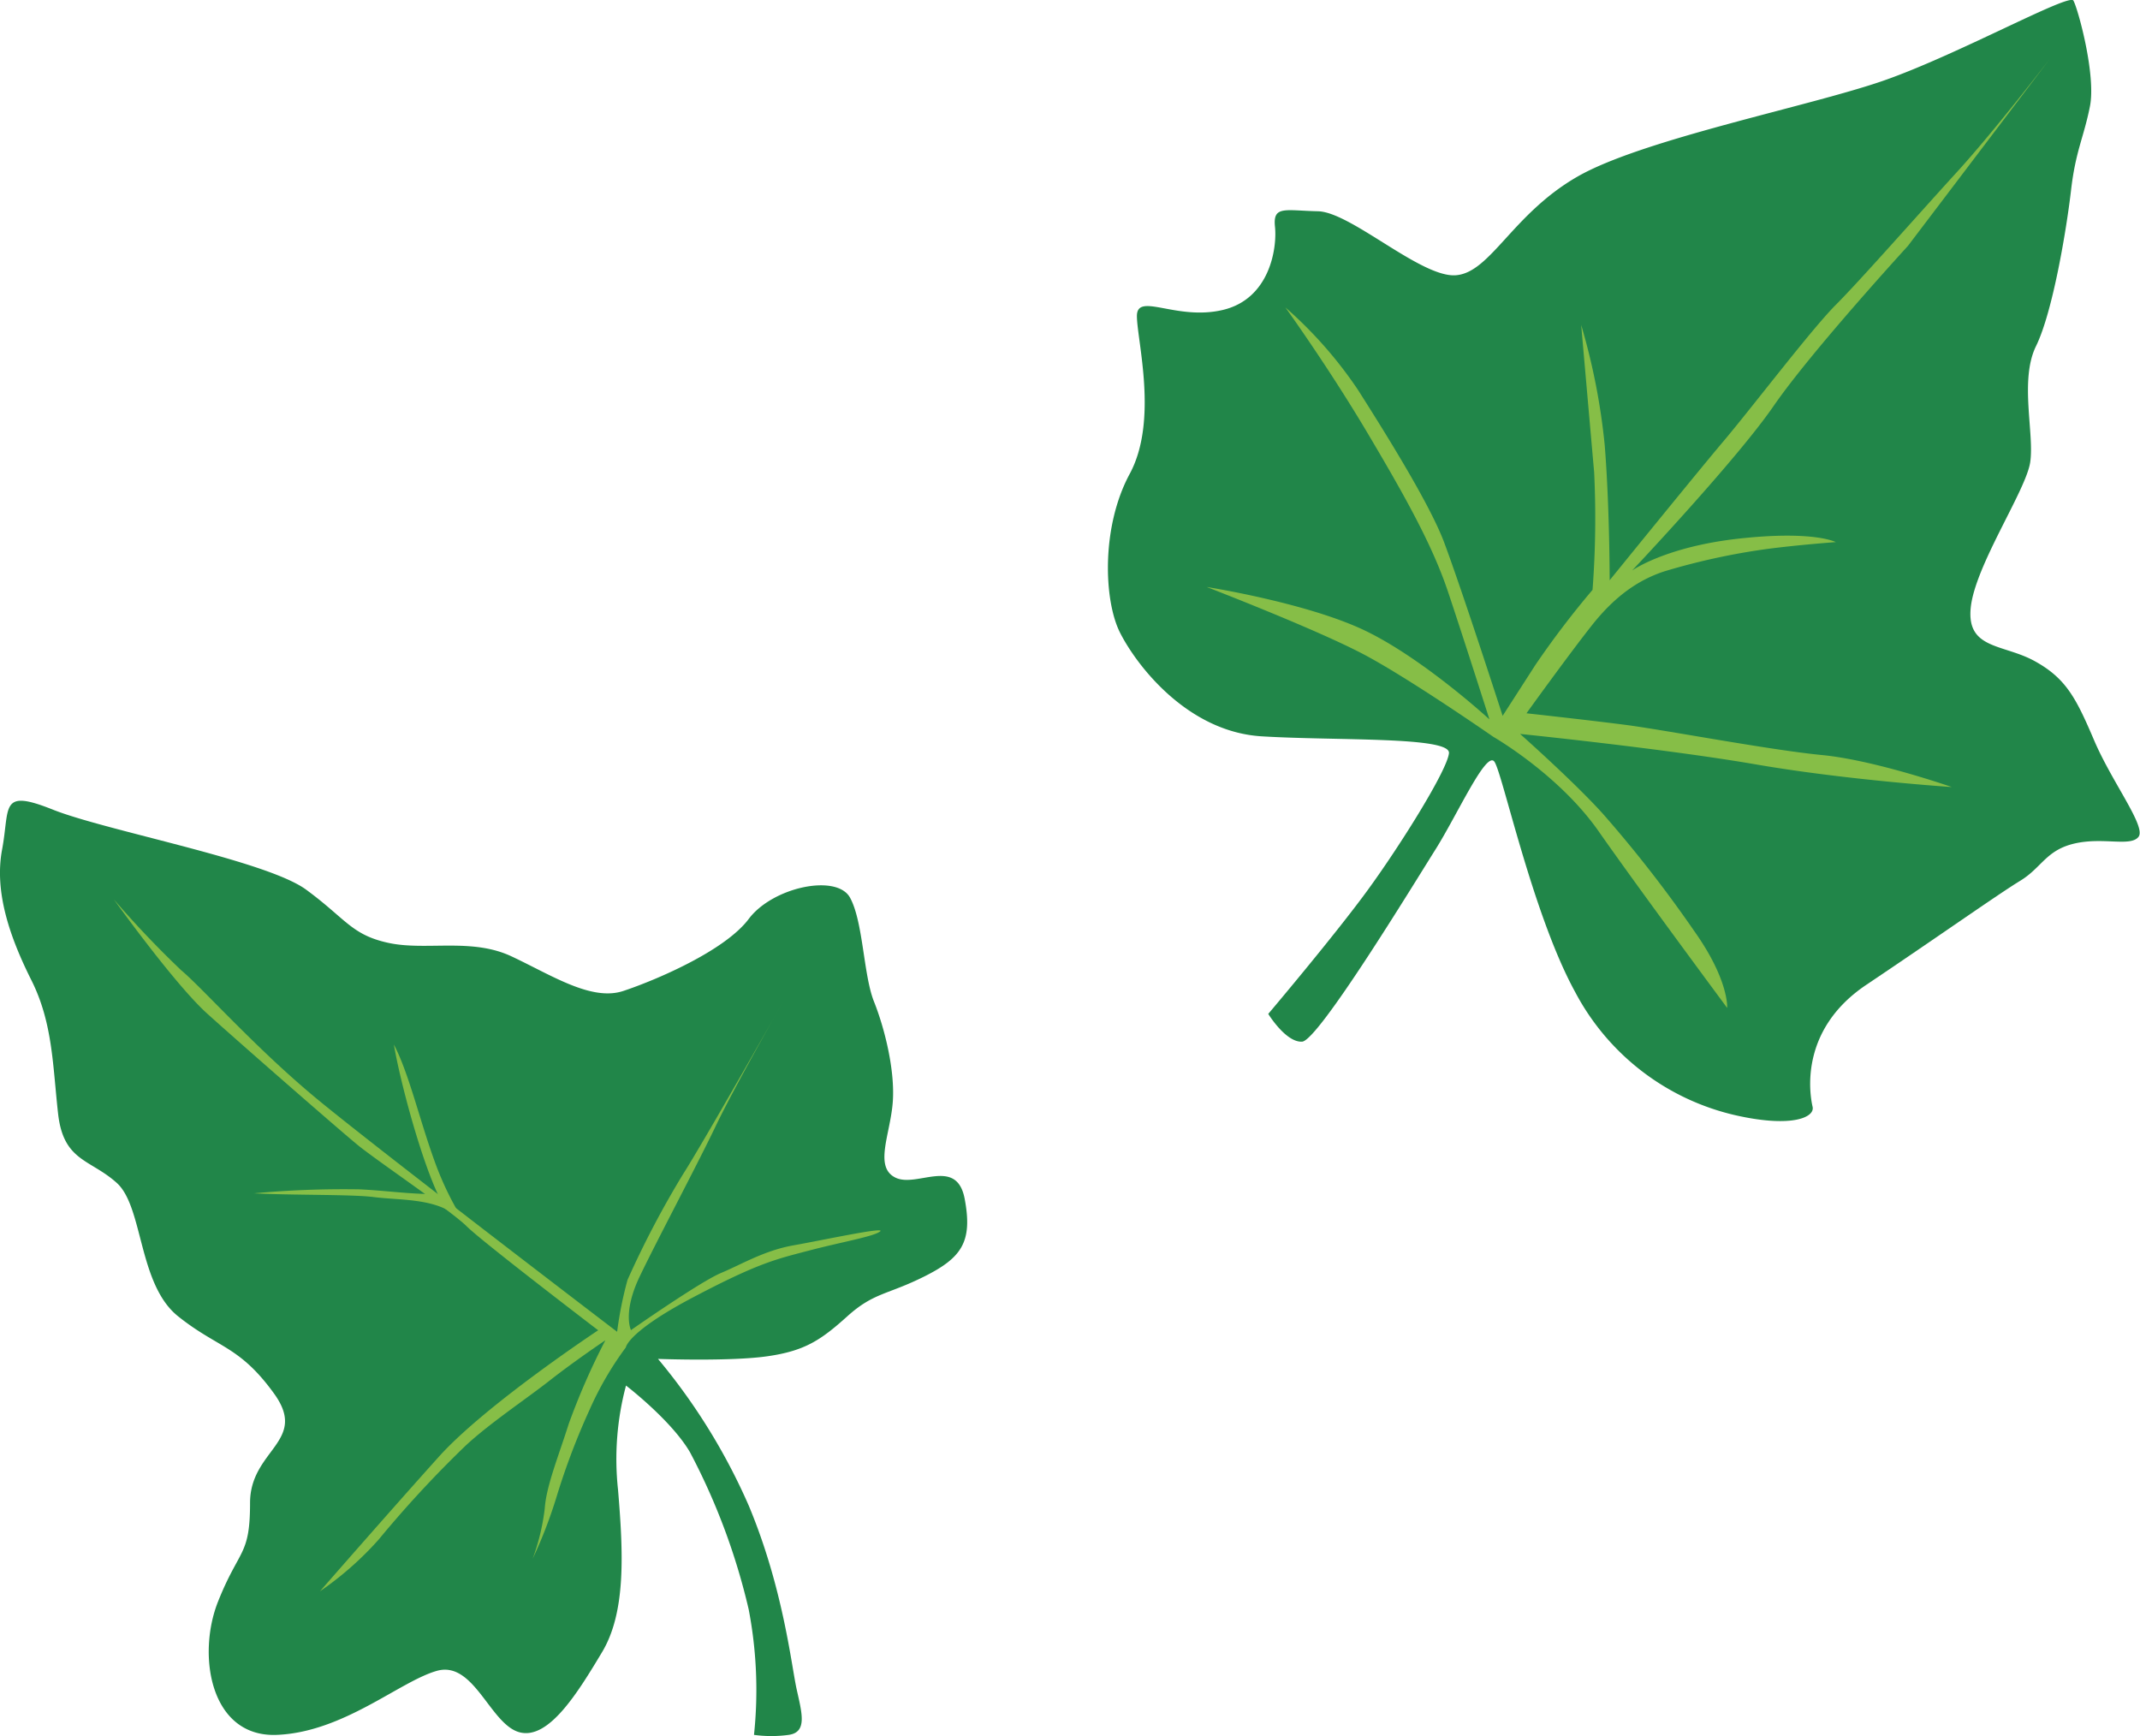 <svg xmlns="http://www.w3.org/2000/svg" width="267.53" height="217.03" viewBox="0 0 267.53 217.03">
  <defs>
    <style>
      .cls-1 {
        fill: #218649;
      }

      .cls-2 {
        fill: #86be47;
      }
    </style>
  </defs>
  <title>Asset 2leaves</title>
  <g id="Layer_2" data-name="Layer 2">
    <g id="objects">
      <g>
        <g>
          <path class="cls-1" d="M158.55,126.75s2.2,3.59,4.23,3.47,13.92-19.65,16.66-24,6.36-12.43,7.38-11,4.77,19.09,10.1,28.8a30.3,30.3,0,0,0,20.36,15.47c6.84,1.49,9.62.16,9.32-1.13s-1.86-9.5,6.72-15.25,16.53-11.36,19.23-13,3.22-3.83,6.79-4.66,7,.44,8-.83-3.28-6.77-5.54-12.06-3.5-7.74-7.43-9.91-8.54-1.44-8-6.69,6.88-14.6,7.43-18.15-1.36-10.29.73-14.54,3.81-14.57,4.38-19.49,1.57-6.52,2.36-10.47S259.75,1,259.2.07s-14.5,6.79-23.7,10-30.12,7.32-38.28,12S186.34,34.08,182,34.41s-13.12-7.91-17.24-8-5.65-.74-5.37,1.93-.64,9-6.49,10.4-10.79-2.29-10.77.79,2.69,13.06-.9,19.71S138,75.05,140,79.05s8.36,12.43,17.73,13,23.61,0,23.41,2.1-5.93,11.3-10.07,17S158.55,126.75,158.55,126.75Z"/>
          <path class="cls-2" d="M256.25,7.37s-6.91,9-11.59,14.12S232.6,35,229.51,38.1s-10.5,12.86-14,17-14.28,17.44-14.28,17.44,0-9.22-.62-16.92a81.23,81.23,0,0,0-2.94-15s1.14,13,1.62,18.41a118.82,118.82,0,0,1-.2,14.71,111.09,111.09,0,0,0-7.16,9.41l-4.08,6.34s-5-15.51-7.34-21.76c-1.81-4.76-7.12-13.29-10.75-19a52.8,52.8,0,0,0-9.07-10.3S166,45.79,170.88,54s8.22,14.24,10.15,20,5.17,15.93,5.17,15.93-8.1-7.45-15.35-11-20-5.55-20-5.55,14.15,5.45,20,8.62S186.7,92.12,186.7,92.12s8.19,4.7,13.15,11.8S215.92,126,215.92,126s.26-3.47-4.16-9.67a158.86,158.86,0,0,0-11.36-14.58c-3.6-4-10.37-10-10.37-10s18.14,1.85,29.48,3.81S244,98.39,244,98.39s-9.61-3.36-16.22-4S208,91.23,203.08,90.6s-12.25-1.43-12.25-1.43,5.24-7.28,8.18-11,5.92-5.73,9.11-6.76a84.22,84.22,0,0,1,12.7-2.77c4-.53,8.68-.87,8.68-.87s-2.71-1.46-12-.45-13.46,4-13.46,4,13-13.76,17.69-20.57,16.78-20,16.78-20Z"/>
        </g>
        <g>
          <g>
            <path class="cls-1" d="M78.26,173.21a35.66,35.66,0,0,0-1,13c.67,8,1,15.34-2,20.34s-6.66,11-10.33,10-5.67-9-10.33-7.67-11.67,7.67-20,8-10-10-7.34-16.67,4-5.66,4-12.33,7.34-7.67,3-13.67-7-5.66-12-9.66-4.33-13.67-7.66-16.67-6.67-2.67-7.34-8.67-.66-11.33-3.33-16.66-4.67-11-3.67-16.34-.33-7.66,6.34-5,26.66,6.34,31.66,10,5.67,5.67,10.34,6.67,10.33-.67,15.33,1.67,10,5.66,14,4.33,12.67-5,15.67-9,11-5.67,12.66-2.67,1.67,9.67,3,13,2.67,8.67,2.34,12.67-2.34,8,.33,9.33,7.67-2.66,8.67,2.67-.34,7.33-5,9.67-6.34,2-9.67,5-5.33,4.33-10,5-13.67.33-13.67.33A76.07,76.07,0,0,1,93.6,188.21c4.33,10.34,5.33,20,6,23s1.33,5.34-1,5.67a16,16,0,0,1-4.34,0,53.46,53.46,0,0,0-.66-15.67,81.37,81.37,0,0,0-7.34-19.66C83.93,177.55,78.26,173.21,78.26,173.21Z"/>
            <path class="cls-2" d="M78.24,168.44s.21-1.94,8.43-6.27,10.38-4.76,14.49-5.84,8-1.73,8.86-2.38-7.13,1.08-10.81,1.73-6.49,2.38-9.08,3.46-11.25,7.14-11.25,7.14-1.08-2.16,1.09-6.7,7.13-13.84,9.51-18.82,8.43-15.57,8.43-15.57S88,142.71,85.37,146.82A118.14,118.14,0,0,0,78.45,160a47,47,0,0,0-1.3,6.49S47.1,143.57,39.53,137.3s-14.28-13.84-16.87-16a120.61,120.61,0,0,1-8.43-8.87S21.79,123,25.9,126.71s16.44,14.48,18.82,16.43,11.67,8.22,13.62,10.16,16.44,13,16.44,13-14.06,9.3-19.9,15.79S40,198.93,40,198.93a40.41,40.41,0,0,0,7.35-6.48,139.18,139.18,0,0,1,10.81-11.68c3-2.81,7.57-5.84,10.6-8.22s6.92-5,6.92-5A86.39,86.39,0,0,0,71.1,178c-1.3,4.11-2.81,7.78-3,10.59a27.46,27.46,0,0,1-1.51,6.27,58,58,0,0,0,3-7.78,87.87,87.87,0,0,1,4.1-10.81A40.66,40.66,0,0,1,78.24,168.44Z"/>
          </g>
          <path class="cls-2" d="M55.08,150c-2.28-4.47-5-14.5-5.84-19.42,1.85,3.52,3.17,9.25,5,14.33a38.93,38.93,0,0,0,2.87,6.31,4.16,4.16,0,0,1-1-.1"/>
          <path class="cls-2" d="M54.16,149.27c-3.11,0-6.12-.45-9.25-.59a122.18,122.18,0,0,0-13.17.5c4.75.25,12.2.12,14.92.46,3.29.42,7.29.14,10.13,2.13"/>
        </g>
      </g>
    </g>
  </g>
</svg>
